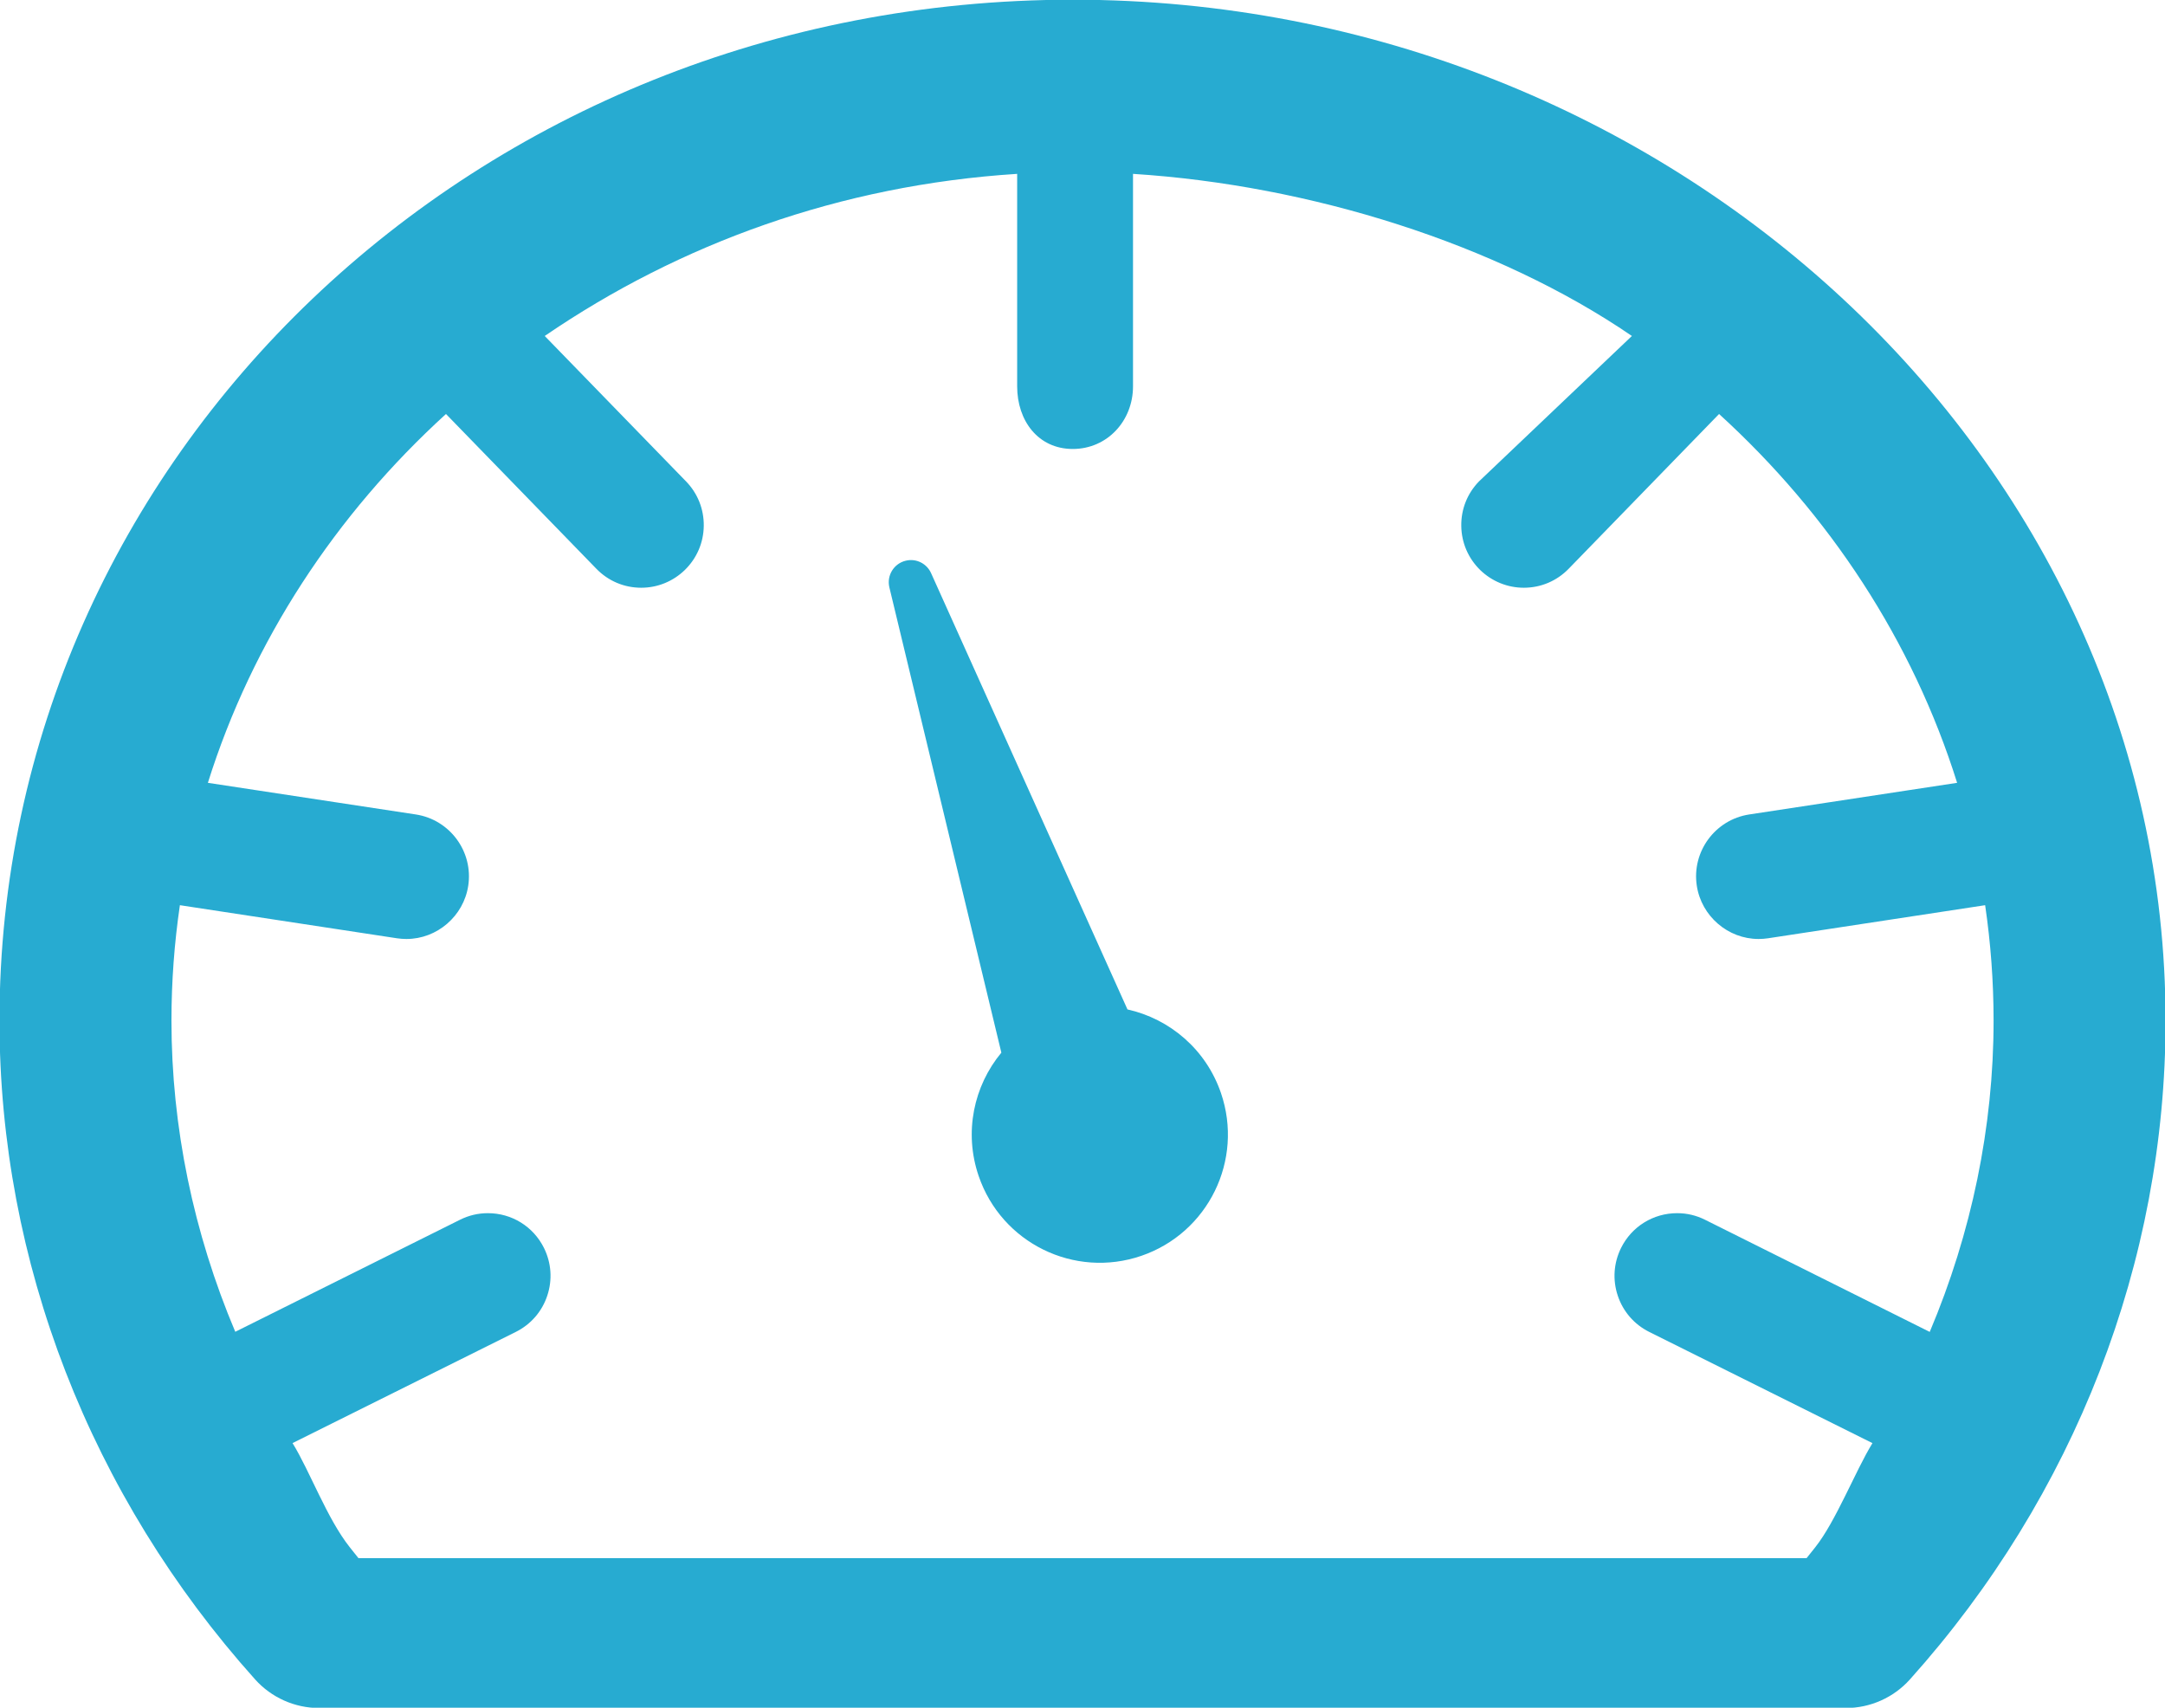 <svg xmlns="http://www.w3.org/2000/svg" xmlns:xlink="http://www.w3.org/1999/xlink" preserveAspectRatio="xMidYMid" width="58.25" height="45.94" viewBox="0 0 58.25 45.94">
  <defs>
    <style>
      .cls-1 {
        fill: #27abd1;
        fill-rule: evenodd;
      }
    </style>
  </defs>
  <path d="M51.386,45.180 C50.948,45.668 50.320,45.948 49.664,45.948 L8.587,45.948 C7.931,45.948 7.303,45.668 6.865,45.180 C2.429,40.234 -0.014,33.940 -0.014,27.456 C-0.014,12.312 12.795,-0.008 28.863,-0.008 C44.931,-0.008 58.265,12.312 58.265,27.456 C58.265,33.940 55.822,40.234 51.386,45.180 ZM47.064,21.910 L52.657,21.059 C51.461,17.245 49.223,13.843 46.252,11.137 L42.206,15.300 C41.886,15.629 41.458,15.811 40.999,15.811 C40.558,15.811 40.142,15.640 39.825,15.334 C39.503,15.019 39.322,14.599 39.316,14.149 C39.309,13.699 39.479,13.273 39.792,12.951 L43.907,9.038 C40.274,6.554 35.245,4.980 30.484,4.677 L30.484,10.393 C30.484,11.322 29.791,12.078 28.863,12.078 C27.935,12.078 27.367,11.322 27.367,10.393 L27.367,4.677 C22.606,4.980 18.289,6.554 14.656,9.038 L18.459,12.951 C18.772,13.273 18.941,13.698 18.935,14.149 C18.929,14.599 18.748,15.019 18.425,15.334 C18.109,15.640 17.693,15.811 17.252,15.811 C16.793,15.811 16.364,15.629 16.045,15.300 L11.999,11.137 C9.028,13.843 6.790,17.245 5.593,21.059 L11.187,21.910 C12.104,22.050 12.738,22.910 12.598,23.828 C12.474,24.645 11.760,25.260 10.937,25.260 C10.851,25.260 10.765,25.254 10.680,25.241 L4.840,24.351 C4.691,25.367 4.613,26.403 4.613,27.456 C4.613,30.318 5.207,33.169 6.330,35.827 L12.377,32.813 C12.613,32.695 12.865,32.636 13.126,32.636 C13.770,32.636 14.348,32.994 14.635,33.570 C14.835,33.973 14.867,34.430 14.724,34.857 C14.582,35.284 14.281,35.629 13.879,35.830 L7.871,38.821 C8.345,39.592 8.796,40.848 9.413,41.626 L9.645,41.917 L48.606,41.917 L48.838,41.626 C49.398,40.921 49.912,39.584 50.379,38.822 L44.372,35.830 C43.970,35.629 43.670,35.284 43.527,34.857 C43.384,34.430 43.416,33.973 43.616,33.570 C43.903,32.994 44.481,32.636 45.125,32.636 C45.386,32.636 45.638,32.695 45.874,32.813 L51.920,35.830 C53.044,33.171 53.638,30.319 53.638,27.456 C53.638,26.403 53.560,25.367 53.411,24.351 L47.570,25.241 C47.486,25.254 47.400,25.260 47.314,25.260 C46.491,25.260 45.777,24.645 45.653,23.828 C45.513,22.910 46.146,22.050 47.064,21.910 ZM30.707,33.784 C28.907,34.401 26.948,33.441 26.332,31.638 C25.928,30.460 26.200,29.211 26.942,28.318 L23.929,15.802 C23.852,15.483 24.049,15.160 24.369,15.084 C24.652,15.014 24.936,15.162 25.051,15.418 L30.335,27.155 C31.468,27.407 32.448,28.226 32.851,29.406 C33.467,31.207 32.508,33.167 30.707,33.784 Z" class="cls-1"/>
</svg>
